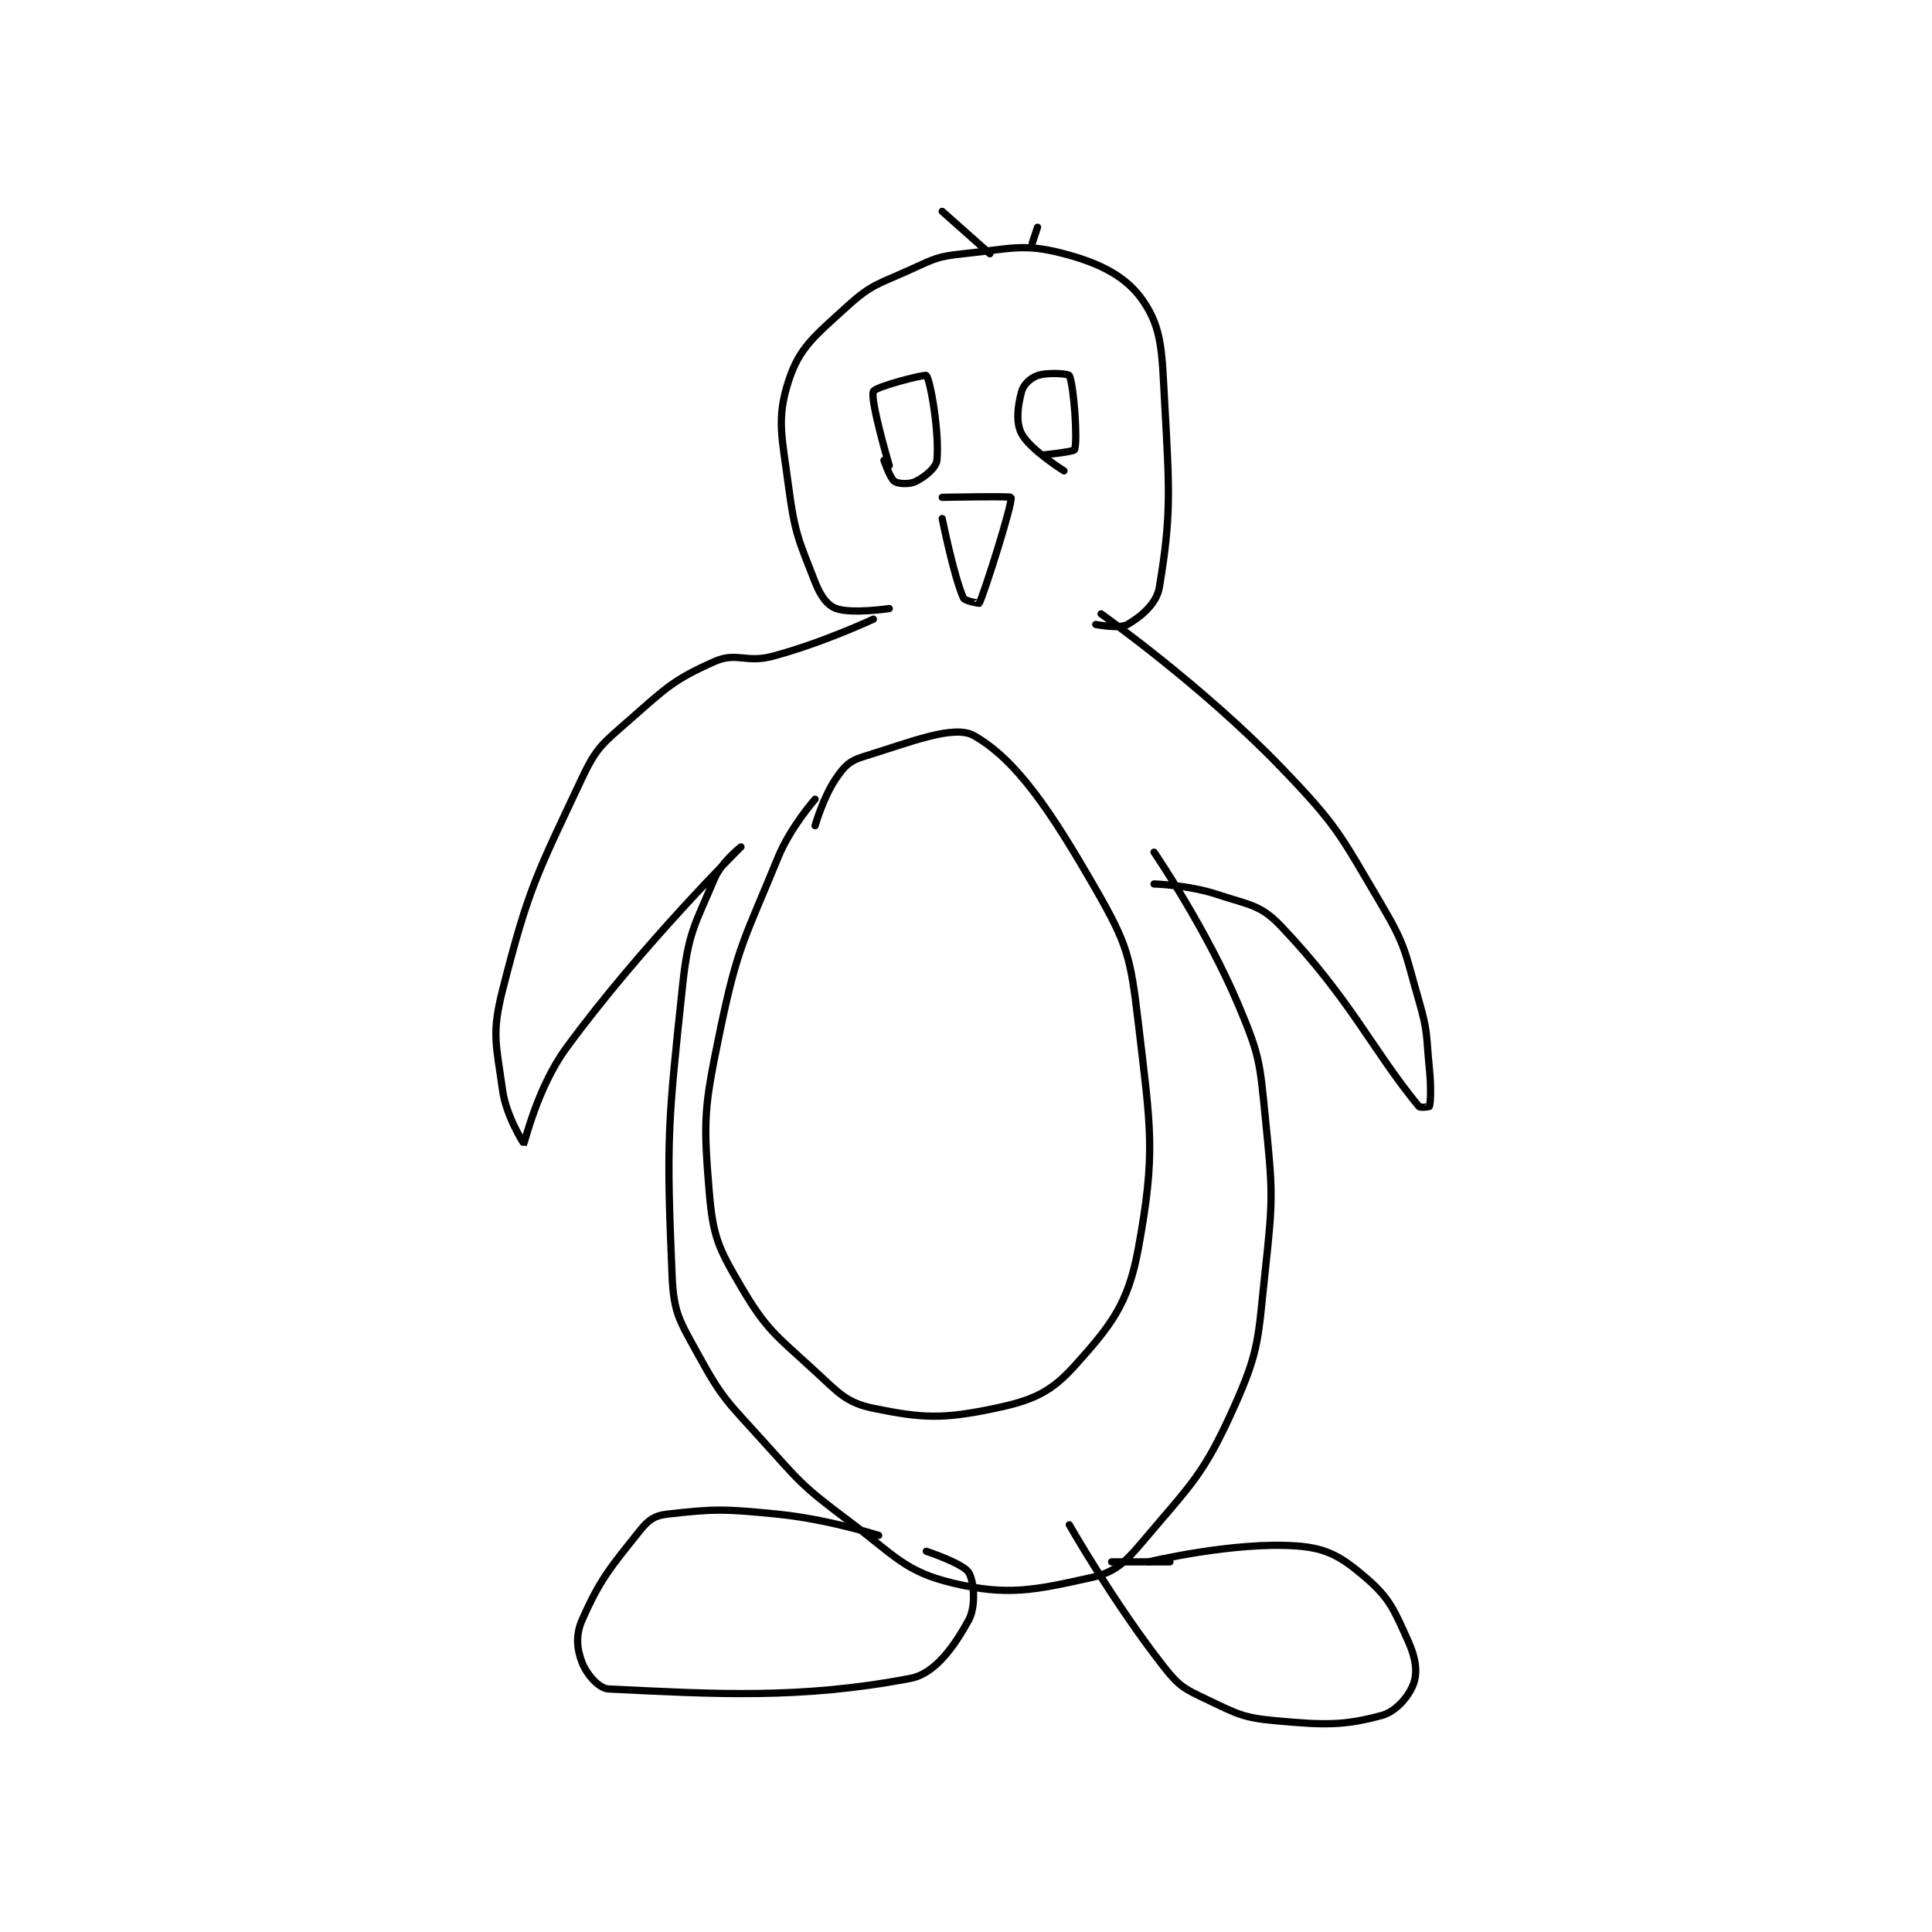 <?xml version="1.0" encoding="utf-8"?>
<!DOCTYPE svg PUBLIC "-//W3C//DTD SVG 1.1//EN" "http://www.w3.org/Graphics/SVG/1.1/DTD/svg11.dtd">
<svg viewBox="0 0 800 800" preserveAspectRatio="xMinYMin meet" xmlns="http://www.w3.org/2000/svg" version="1.1">
<g fill="none" stroke="black" stroke-linecap="round" stroke-linejoin="round" stroke-width="1.368">
<g transform="translate(208.126,87.52) scale(2.193) translate(-171,-113.133)">
<path id="0" d="M230 229.133 C230 229.133 231.546 223.678 234 220.133 C235.556 217.886 236.475 216.91 239 216.133 C248.01 213.361 256.208 209.979 260 212.133 C267.993 216.675 274.466 226.268 283 241.133 C288.984 251.557 289.566 253.941 291 266.133 C293.378 286.343 294.384 290.803 291 309.133 C289.094 319.456 285.87 323.501 279 331.133 C274.497 336.137 271.076 337.644 264 339.133 C254.245 341.187 250.375 341.063 241 339.133 C235.929 338.089 234.534 336.304 230 332.133 C222.534 325.264 220.892 324.449 216 316.133 C211.655 308.746 210.71 306.648 210 298.133 C208.856 284.402 209.087 282.25 212 268.133 C215.378 251.762 216.624 250.719 223 235.133 C225.357 229.371 230 224.133 230 224.133 "/>
<path id="1" d="M241 190.133 C241 190.133 231.41 194.624 222 197.133 C216.919 198.488 215.186 196.273 211 198.133 C203.359 201.529 201.952 203.016 195 209.133 C189.943 213.583 188.781 214.223 186 220.133 C177.409 238.39 175.904 240.846 171 260.133 C168.874 268.498 169.804 270.466 171 279.133 C171.664 283.947 174.979 289.147 175 289.133 C175.158 289.028 177.56 278.563 183 271.133 C197.173 251.775 216 233.133 216 233.133 C216 233.133 212.342 235.962 211 239.133 C207.274 247.94 206.054 249.257 205 259.133 C202.182 285.553 201.899 288.438 203 314.133 C203.305 321.252 204.45 322.659 208 329.133 C212.519 337.374 213.425 337.854 220 345.133 C227.215 353.121 227.476 353.74 236 360.133 C245.072 366.937 246.874 369.951 256 372.133 C266.28 374.591 271.417 373.485 282 371.133 C286.664 370.097 288.439 368.353 292 364.133 C301.075 353.378 303.287 351.801 309 339.133 C314.02 328.001 313.6 325.969 315 313.133 C316.523 299.168 316.397 298.102 315 284.133 C313.964 273.777 313.975 272.598 310 263.133 C303.853 248.498 294 234.133 294 234.133 "/>
<path id="2" d="M284 189.133 C284 189.133 302.986 202.552 318 218.133 C328.771 229.311 329.12 230.798 337 244.133 C341.686 252.063 341.381 253.114 344 262.133 C345.775 268.248 345.354 268.674 346 275.133 C346.342 278.558 346.231 281.324 346 282.133 C345.981 282.199 344.261 282.45 344 282.133 C335.217 271.469 331.207 262.035 318 248.133 C314.085 244.012 312.024 244.142 306 242.133 C300.549 240.316 294 240.133 294 240.133 "/>
<path id="3" d="M244 188.133 C244 188.133 236.926 189.178 234 188.133 C232.307 187.529 231.026 185.756 230 183.133 C226.881 175.162 226.163 173.972 225 165.133 C223.753 155.659 222.664 152.355 225 145.133 C227.051 138.793 229.962 136.647 236 131.133 C240.669 126.87 241.883 126.914 248 124.133 C252.579 122.052 253.112 121.639 258 121.133 C267.007 120.202 269.342 119.106 277 121.133 C284.006 122.988 288.856 125.5 292 130.133 C295.56 135.38 295.482 139.816 296 149.133 C296.941 166.072 297.252 170.619 295 184.133 C294.488 187.208 291.563 189.638 289 191.133 C287.475 192.023 283 191.133 283 191.133 "/>
<path id="4" d="M263 121.133 L254 113.133 "/>
<path id="5" d="M271 119.133 L272 116.133 "/>
<path id="6" d="M244 161.133 C244 161.133 240.344 148.725 241 147.133 C241.366 146.246 250.73 143.841 251 144.133 C251.773 144.97 253.509 155.04 253 160.133 C252.858 161.552 250.749 163.259 249 164.133 C247.834 164.716 245.725 164.617 245 164.133 C244.154 163.569 243 160.133 243 160.133 "/>
<path id="7" d="M277 162.133 C277 162.133 270.608 158.149 269 155.133 C267.858 152.992 268.26 149.846 269 147.133 C269.353 145.839 270.689 144.571 272 144.133 C273.967 143.478 277.828 143.789 278 144.133 C278.832 145.797 279.613 156.294 279 158.133 C278.865 158.537 273 159.133 273 159.133 "/>
<path id="8" d="M254 167.133 C254 167.133 266.91 166.876 267 167.133 C267.354 168.146 262.039 184.94 261 187.133 C260.981 187.174 258.255 186.716 258 186.133 C256.153 181.911 254 171.133 254 171.133 "/>
<path id="9" d="M242 363.133 C242 363.133 232.399 360.073 223 359.133 C212.826 358.116 210.938 358.102 202 359.133 C199.725 359.396 198.537 360.212 197 362.133 C191.334 369.216 189.406 371.393 186 379.133 C184.752 381.969 185.024 384.595 186 387.133 C186.845 389.33 189.151 392.044 191 392.133 C211.073 393.105 227.254 394.099 248 390.133 C252.737 389.228 256.377 383.902 259 379.133 C260.384 376.616 260.052 371.842 259 370.133 C257.957 368.439 251 366.133 251 366.133 "/>
<path id="10" d="M293 368.133 C293 368.133 309.074 364.261 321 365.133 C326.769 365.555 329.514 367.288 334 371.133 C338.521 375.009 339.381 377.314 342 383.133 C343.419 386.286 343.788 388.926 343 391.133 C342.16 393.485 339.692 396.409 337 397.133 C329.835 399.062 326.288 398.978 317 398.133 C310.765 397.567 309.722 396.858 304 394.133 C299.832 392.149 298.822 391.716 296 388.133 C286.553 376.143 278 361.133 278 361.133 "/>
<path id="11" d="M297 368.133 L286 368.133 "/>
</g>
</g>
</svg>
